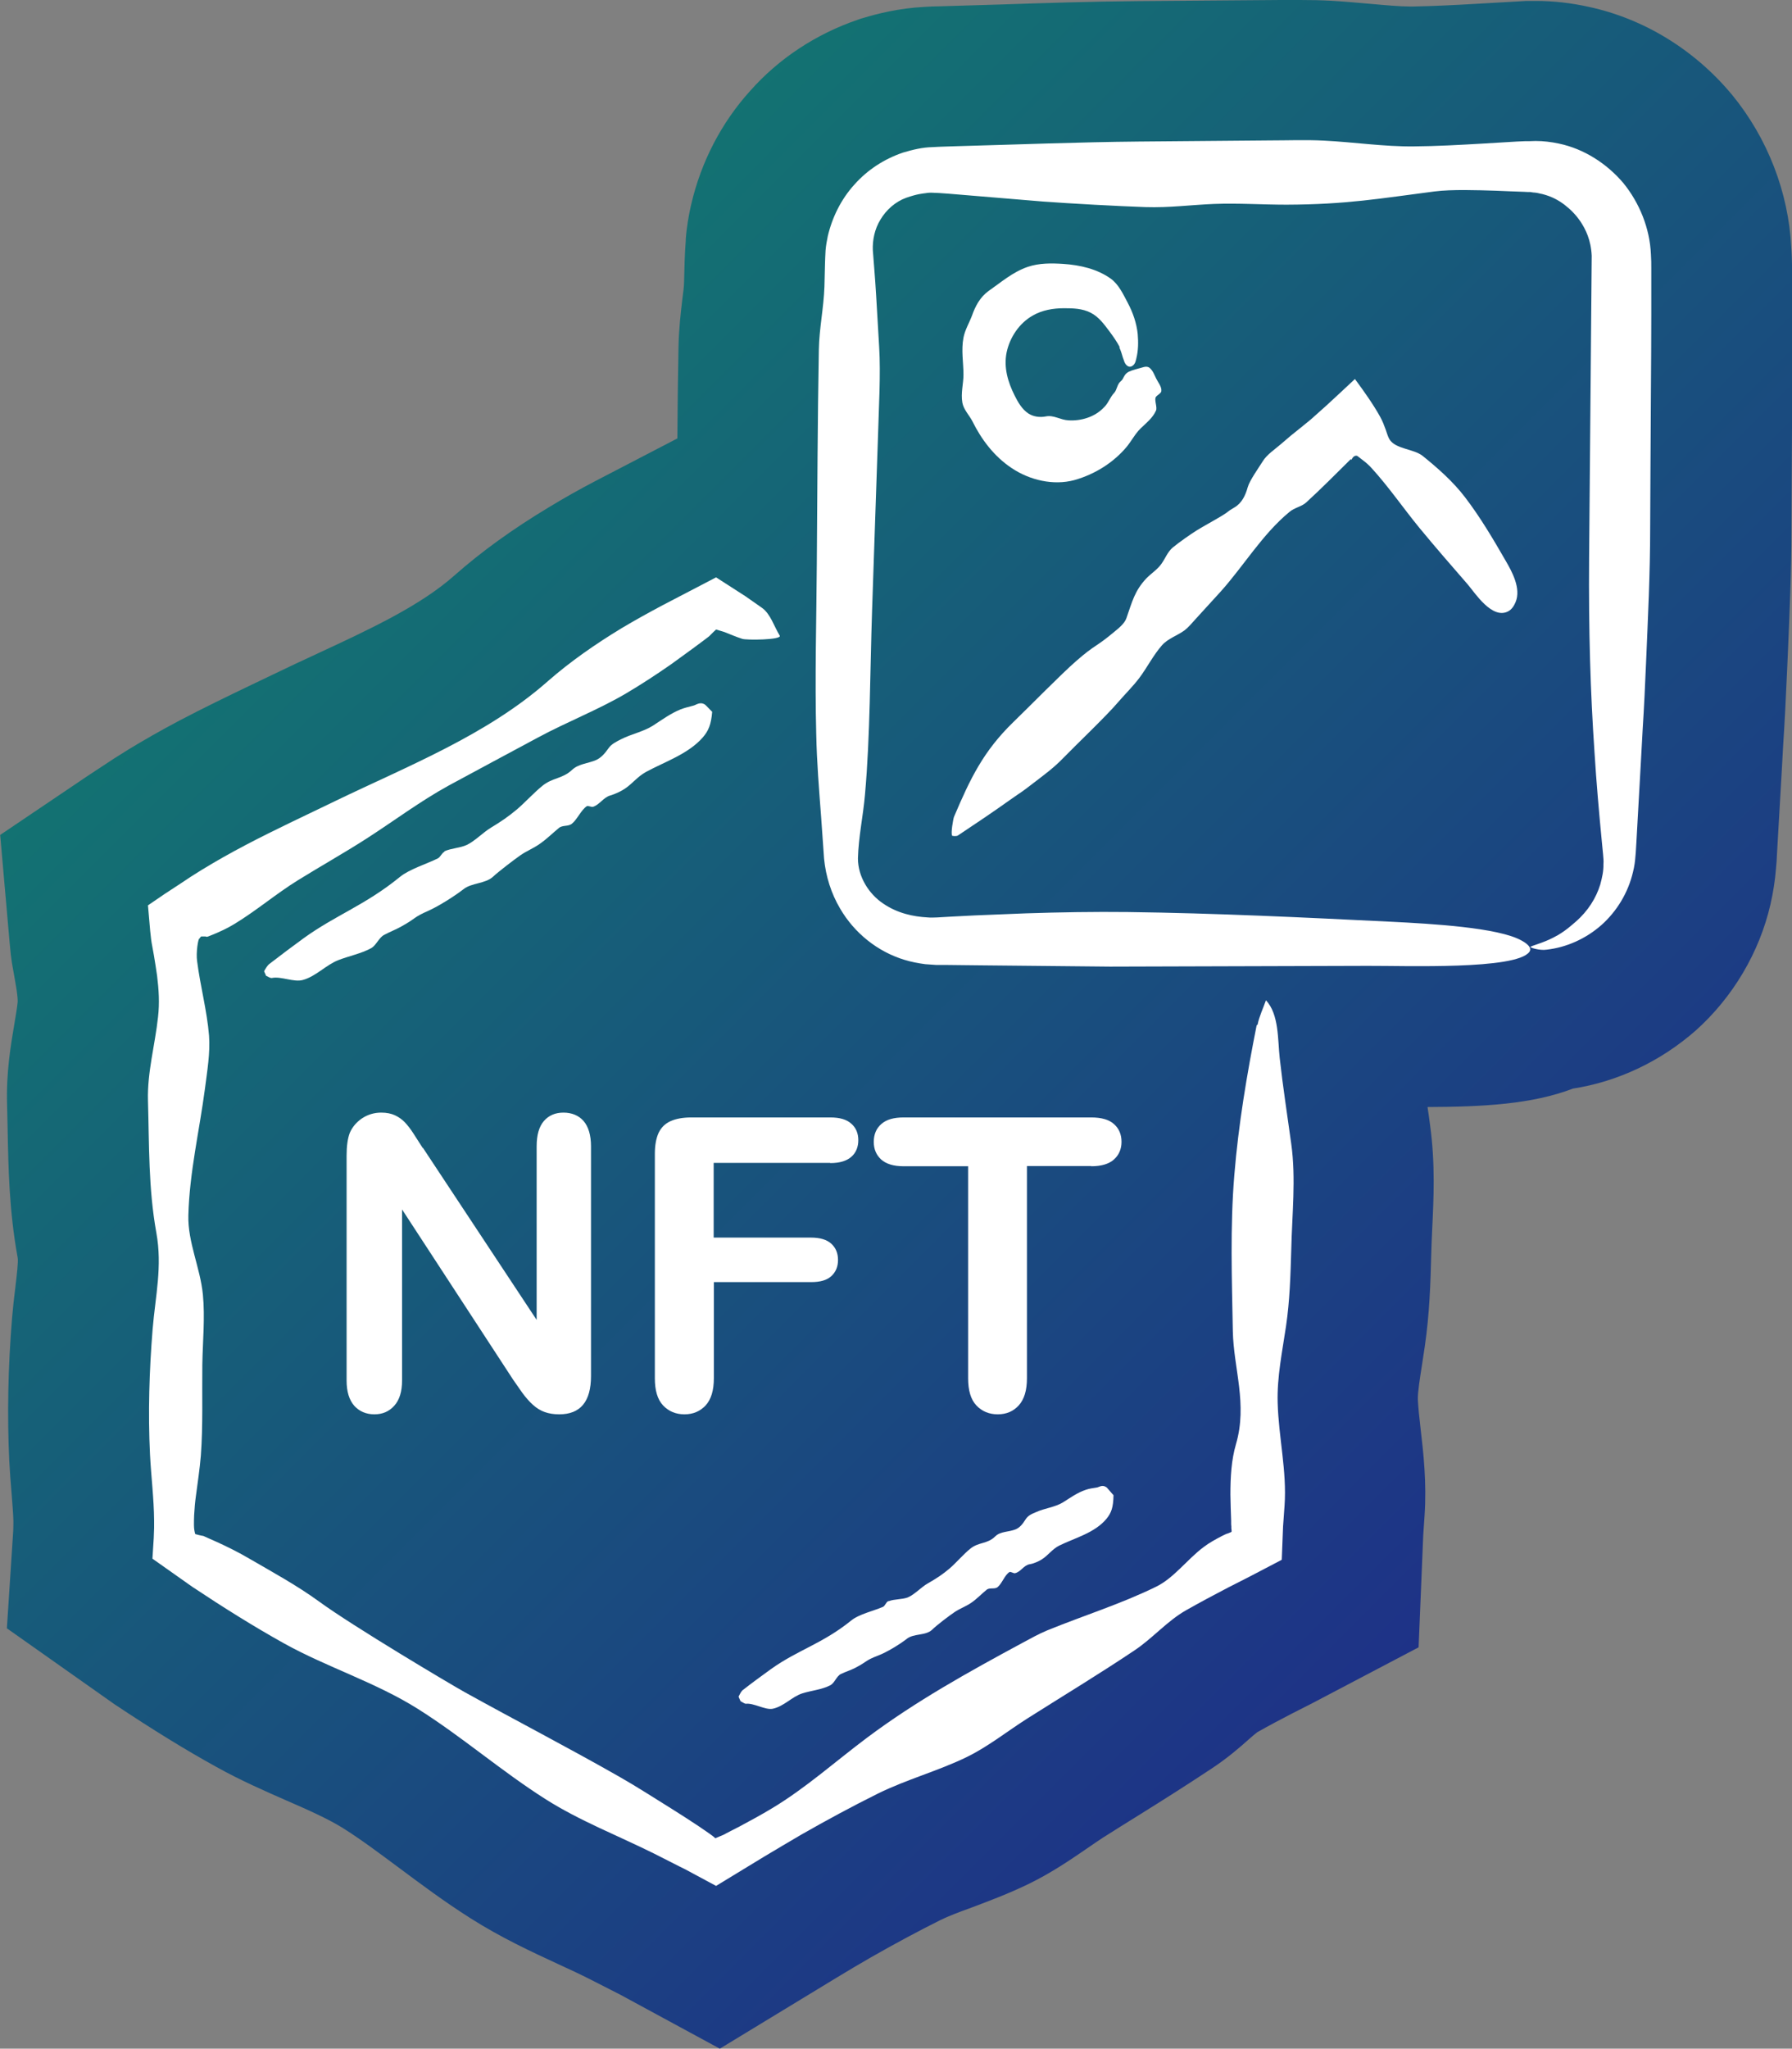 <?xml version="1.0" encoding="UTF-8"?><svg id="Layer_1" xmlns="http://www.w3.org/2000/svg" xmlns:xlink="http://www.w3.org/1999/xlink" viewBox="0 0 96.27 110"><rect x="0" y="0" width="96.27" height="110" fill="#808080" stroke="none"/><defs><style>.cls-1{fill:url(#linear-gradient);}.cls-2{fill:#fff;}</style><linearGradient id="linear-gradient" x1="22.66" y1="22.19" x2="82.55" y2="82.07" gradientUnits="userSpaceOnUse"><stop offset="0" stop-color="#137272"/><stop offset="1" stop-color="#1e3287"/></linearGradient></defs><g><path d="M67.51,55.05c.05-.25-1.93-1.73-3.63-3.04,1.2,1.05,2.6,2.29,3.58,3.28,.02-.08,.03-.16,.05-.24Z"/><path class="cls-1" d="M96.27,15.35v-1.16c-.01-.28-.01-.54-.04-.92-.15-2.95-1.27-5.85-3.18-8.18l-.06-.07c-1.99-2.37-4.7-4.02-7.63-4.65-.94-.21-1.91-.32-2.84-.32h-.51s-2.79,.16-2.79,.16c-1.03,.06-2.22,.12-3.34,.14h-.09c-.59,0-1.34-.07-2.13-.14-.72-.06-1.43-.13-2.15-.17-.54-.03-1.1-.04-1.66-.04-.36,0-.72,0-1.08,0l-7.65,.06c-2.44,.02-4.93,.1-7.33,.18l-3.36,.1c-.23,0-.45,.01-.76,.03-1.39,.07-2.55,.37-3.31,.6l-.14,.04-.14,.05c-2.25,.77-4.25,2.09-5.78,3.82-1.54,1.7-2.64,3.81-3.17,6.11l-.03,.13-.03,.14c-.07,.34-.18,.91-.23,1.59v.08c-.03,.38-.05,.79-.06,1.09l-.03,1.12c0,.23-.05,.59-.1,.98-.08,.69-.18,1.54-.2,2.51-.03,1.63-.05,3.27-.06,4.91l-4.37,2.27c-.92,.48-1.75,.95-2.54,1.43-1.96,1.18-3.62,2.38-5.07,3.66-1.84,1.63-4.51,2.87-7.35,4.19-.8,.37-1.6,.74-2.38,1.12l-1.15,.55c-1.27,.61-2.58,1.24-3.91,1.94-1.02,.54-1.93,1.06-2.78,1.58-.46,.28-.92,.58-1.37,.88l-.79,.52-4.67,3.15,.51,5.81,.06,.61c.04,.33,.07,.53,.11,.73l.11,.62c.04,.25,.09,.49,.12,.76,.04,.32,.03,.44,.03,.44-.04,.38-.11,.76-.17,1.13-.2,1.18-.45,2.64-.4,4.36,.01,.46,.02,.91,.03,1.36,.04,2.05,.08,4.37,.54,6.88,.04,.22-.05,.95-.12,1.55-.07,.54-.13,1.1-.18,1.67-.22,2.68-.27,5.27-.15,7.71,.03,.56,.07,1.13,.12,1.69,.04,.55,.09,1.08,.1,1.51v.2s-.01,.34-.01,.34l-.34,5.23,5.6,3.95,.17,.12c2.09,1.39,3.83,2.46,5.48,3.37,1.31,.73,2.62,1.3,3.78,1.81,1.15,.5,2.23,.98,3.03,1.48,.94,.59,1.93,1.33,2.98,2.11,1.21,.9,2.45,1.83,3.87,2.73,1.64,1.04,3.28,1.8,4.73,2.47,.59,.27,1.17,.54,1.72,.82l1.59,.81,5.35,2.9,6.27-3.81c.61-.37,1.23-.74,1.86-1.1,1.28-.73,2.53-1.4,3.71-1.99,.44-.22,1.06-.45,1.72-.69,.9-.34,1.92-.72,3-1.24,1.28-.62,2.33-1.35,3.18-1.93,.28-.19,.56-.39,.84-.57,.63-.4,1.27-.8,1.9-1.19,1.3-.81,2.63-1.65,3.97-2.54,.83-.55,1.5-1.13,1.98-1.56,.14-.12,.33-.29,.44-.37,.62-.35,1.24-.68,1.84-.99l1.14-.58,5.69-2.99,.25-6.04,.07-1.02c.12-1.79-.06-3.37-.21-4.65-.07-.6-.13-1.17-.15-1.6-.01-.39,.11-1.13,.22-1.84,.05-.33,.1-.66,.15-.99,.26-1.77,.31-3.43,.35-4.99,.01-.43,.03-.87,.05-1.31,.08-1.65,.17-3.52-.11-5.57-.04-.33-.09-.66-.14-1,2.98-.01,5.62-.15,7.81-.99,2.39-.37,4.7-1.45,6.6-3.12,2-1.79,3.42-4.2,4.01-6.76,.15-.65,.25-1.3,.3-1.94,.03-.27,.04-.5,.05-.72l.26-4.52c.07-1.26,.1-1.84,.13-2.25,.04-.73,.06-.98,.16-3.2l.04-.92c.09-2.13,.19-4.33,.19-6.54l.04-7.34,.02-4.18v-1.61Z"/></g><path class="cls-2" d="M67.51,55.05c-.52,2.62-.98,5.34-1.2,8.05-.23,2.79-.13,5.58-.08,8.37,.04,2.01,.8,3.91,.17,6.07-.25,.85-.3,1.77-.3,2.71,.01,.47,.02,.94,.04,1.41v.18s.01,.12,.01,.12v.1c.01,.07,.02,.13,.01,.19l-.06,.03s-.1,.04-.15,.06l-.07,.02s-.16,.08-.23,.11c-.34,.18-.68,.36-.98,.59-.9,.67-1.6,1.67-2.57,2.14-1.88,.92-3.9,1.55-5.84,2.34-.46,.19-.9,.44-1.35,.68-2.89,1.56-5.71,3.12-8.34,5.09-1.67,1.25-3.29,2.7-5.09,3.78-.58,.35-1.17,.67-1.77,.99l-.45,.23-.23,.12-.11,.06-.06,.03-.43,.18c-.2-.2-1.42-1-2.33-1.57-.95-.59-1.89-1.2-2.86-1.75-2.74-1.56-5.51-2.99-8.27-4.52-.74-.41-6.01-3.54-7.83-4.87-1.21-.88-2.54-1.6-3.83-2.35-.55-.32-1.12-.6-1.69-.86l-.43-.19-.22-.1c-.08-.04-.07-.02-.11-.03-.11-.02-.23-.05-.37-.09-.02-.07-.04-.14-.05-.22-.01-.09-.02-.12-.02-.26,0-.18,0-.36,.01-.54,.02-.36,.05-.71,.1-1.06,.09-.7,.2-1.4,.26-2.13,.12-1.62,.06-3.26,.08-4.89,.02-1.26,.15-2.52,.03-3.76-.14-1.44-.82-2.82-.78-4.26,.06-2.3,.59-4.52,.89-6.79,.12-.95,.29-1.92,.22-2.86-.11-1.34-.47-2.65-.64-3.99-.07-.46,.06-1.26,.13-1.22,.03-.05,.06-.09,.09-.11,.08,0,.15,0,.21,0,.08,0,.03,.07,.32-.06,.43-.17,.84-.36,1.24-.6,1.19-.72,2.25-1.63,3.43-2.36,1.21-.75,2.46-1.45,3.66-2.22,1.45-.93,2.9-2.02,4.45-2.87,1.56-.84,3.19-1.72,4.78-2.57,1.54-.83,3.22-1.48,4.72-2.36,.83-.49,1.64-1.02,2.43-1.57l1.17-.85,.58-.43,.29-.22,.11-.11c.08-.08,.17-.17,.27-.26l.46,.14c.25,.1,.63,.26,.94,.36,.22,.08,2.15,.06,2.02-.17-.31-.51-.5-1.17-.95-1.49-.3-.21-.6-.42-.9-.63-.52-.33-1.04-.67-1.57-1.01-.95,.49-1.91,1-2.88,1.5-.73,.39-1.46,.79-2.18,1.22-1.42,.86-2.77,1.8-3.96,2.84-3.29,2.91-7.53,4.56-11.44,6.45-1.59,.77-3.23,1.53-4.83,2.37-.8,.42-1.58,.86-2.35,1.33-.38,.23-.76,.48-1.13,.73l-.84,.55-.91,.62c.04,.46,.08,.92,.12,1.38l.05,.45c.02,.15,.03,.2,.05,.31l.1,.55c.06,.37,.12,.73,.17,1.09,.09,.73,.14,1.46,.05,2.22-.16,1.49-.58,2.96-.54,4.47,.07,2.42,.02,4.72,.45,7.11,.33,1.82-.05,3.38-.2,5.18-.18,2.23-.25,4.49-.14,6.73,.06,1.18,.21,2.36,.22,3.54v.4s-.02,.54-.02,.54l-.07,1.11,2.14,1.51c1.61,1.07,3.26,2.11,4.95,3.05,2.29,1.27,4.9,2.08,7.16,3.5,2.37,1.49,4.51,3.36,6.88,4.86,1.83,1.16,3.88,1.95,5.83,2.92l1.36,.69,.34,.17,.54,.29,1.08,.58c.86-.52,1.72-1.05,2.58-1.57,.67-.4,1.34-.8,2.01-1.19,1.35-.77,2.72-1.51,4.11-2.2,1.54-.76,3.23-1.21,4.77-1.96,1.15-.56,2.18-1.39,3.27-2.08,1.91-1.21,3.85-2.38,5.73-3.64,.98-.65,1.77-1.59,2.78-2.16,.74-.42,1.49-.82,2.24-1.21l1.14-.58,1.76-.92,.07-1.79,.08-1.12c.13-1.85-.32-3.67-.37-5.52-.04-1.39,.25-2.76,.45-4.12,.2-1.36,.24-2.72,.28-4.09,.04-1.87,.26-3.83,0-5.69-.21-1.53-.45-3.07-.62-4.61-.11-.97-.03-2.35-.74-3.1-.15,.43-.36,.86-.45,1.31Z"/><path class="cls-2" d="M82.21,50.85c.04-.07,.68-.21,1.26-.52,.59-.29,1.06-.74,1.18-.84,.66-.57,1.1-1.28,1.32-2,.1-.37,.18-.73,.17-1.09,.02-.18-.01-.36-.02-.53l-.06-.62c-.16-1.65-.3-3.25-.4-4.86-.22-3.22-.32-6.51-.29-10.41,.03-3.64,.11-12.61,.14-16.25-.04-.85-.33-1.42-.6-1.83-.28-.41-.57-.68-.88-.92-.31-.23-.66-.43-1.17-.56-.13-.02-.26-.07-.42-.08-.08,0-.15-.02-.23-.03-.1,0-.21,0-.32-.01-.45-.02-.95-.03-1.54-.06-.99-.03-2.35-.08-3.29,.04-2.95,.38-4.73,.7-7.95,.71-1.3,0-2.6-.09-3.89-.04-1.23,.05-2.41,.21-3.67,.17-1.5-.05-4.04-.19-5.53-.3-1.69-.14-3.37-.28-5.06-.42-.41-.03-.69-.05-.83-.05-.16-.01-.28,0-.39,.02-.22,.03-.45,.04-1.06,.25-.58,.21-1.07,.65-1.38,1.17-.32,.52-.43,1.11-.41,1.64,.02,.33,.12,1.42,.18,2.46,.06,1.04,.12,2.1,.16,2.74,.09,1.46-.02,3.25-.06,4.73-.11,3.14-.21,6.27-.32,9.41-.11,3.24-.1,6.73-.38,9.88-.1,1.17-.35,2.28-.38,3.44,0,.99,.59,1.91,1.35,2.42,.77,.53,1.63,.71,2.41,.75,.17,.02,.33,0,.5,0l.68-.04,1.36-.07c.91-.04,1.82-.07,2.73-.11,1.83-.06,3.66-.09,5.47-.07,4.72,.06,9.44,.29,14.13,.52,2.18,.11,5.77,.31,7.02,1.01,.33,.18,.57,.4,.42,.61-.71,.97-6.68,.74-8.7,.75l-13.83,.04-7.11-.07-1.78-.02h-.46s-.57-.04-.57-.04c-.38-.05-.75-.12-1.11-.23-1.46-.44-2.71-1.45-3.47-2.76-.48-.81-.77-1.74-.86-2.68l-.16-2.26c-.11-1.46-.23-2.92-.26-4.4-.08-3.04,.01-6.11,.03-9.17,.03-3.83,.04-7.67,.11-11.5,.02-1.14,.26-2.23,.3-3.38l.03-1.22c0-.18,.02-.46,.03-.72,.02-.26,.07-.52,.12-.77,.24-1.02,.72-1.99,1.43-2.77,.7-.79,1.61-1.38,2.62-1.72,.51-.15,1.03-.28,1.57-.29,.29-.02,.45-.02,.67-.03l.62-.02c3.3-.09,6.59-.22,9.8-.25l7.01-.06c.97,0,1.96-.04,2.92,.01,1.63,.08,3.25,.33,4.85,.31,1.23-.01,2.46-.08,3.69-.15l1.84-.11,.46-.02h.23s.31-.01,.31-.01c.42,0,.84,.05,1.26,.14,1.34,.28,2.57,1.07,3.46,2.12,.87,1.07,1.42,2.43,1.48,3.82,.02,.32,.02,.49,.02,.74,0,.24,0,.5,0,.77,0,.54,0,1.14,0,1.78,0,1.27-.01,2.7-.02,4.12-.02,2.85-.03,5.7-.04,7.33,0,2.39-.12,4.79-.22,7.17-.15,3.43-.1,1.96-.28,5.37l-.16,2.86-.08,1.43c-.02,.25-.02,.45-.05,.74-.02,.29-.06,.57-.13,.85-.26,1.12-.87,2.12-1.7,2.86-.83,.73-1.87,1.2-2.94,1.32-.36,.06-.94-.11-.89-.17Z"/><g><path class="cls-2" d="M22.72,61.63l6.11,9.24v-9.32c0-.61,.13-1.06,.39-1.36,.26-.3,.61-.45,1.05-.45s.82,.15,1.08,.45c.26,.3,.4,.76,.4,1.36v12.33c0,1.38-.57,2.06-1.71,2.06-.29,0-.54-.04-.77-.12-.23-.08-.44-.21-.64-.39s-.38-.39-.56-.63c-.17-.24-.34-.48-.51-.73l-5.96-9.13v9.18c0,.6-.14,1.05-.42,1.36s-.63,.46-1.07,.46-.81-.16-1.08-.46c-.27-.31-.41-.76-.41-1.35v-12.09c0-.51,.06-.92,.17-1.21,.14-.32,.36-.58,.67-.79,.31-.2,.65-.3,1.02-.3,.29,0,.53,.05,.73,.14,.2,.09,.38,.22,.53,.37,.15,.16,.31,.36,.47,.61,.16,.25,.33,.51,.5,.78Z"/><path class="cls-2" d="M44.59,62.44h-6.25v4.01h5.23c.48,0,.85,.11,1.09,.33,.24,.22,.36,.51,.36,.87s-.12,.65-.36,.87-.6,.32-1.08,.32h-5.23v5.16c0,.66-.15,1.14-.44,1.46-.3,.32-.68,.48-1.14,.48s-.85-.16-1.15-.48c-.3-.32-.44-.81-.44-1.45v-12.06c0-.46,.07-.83,.2-1.12,.14-.29,.35-.5,.64-.63,.29-.13,.66-.2,1.11-.2h7.48c.51,0,.88,.11,1.13,.34,.25,.22,.37,.52,.37,.88s-.12,.67-.37,.89c-.25,.22-.62,.34-1.13,.34Z"/><path class="cls-2" d="M58.63,62.61h-3.46v11.39c0,.66-.15,1.14-.44,1.46-.29,.32-.67,.48-1.13,.48s-.85-.16-1.15-.48c-.3-.32-.44-.81-.44-1.45v-11.39h-3.46c-.54,0-.94-.12-1.21-.36-.26-.24-.4-.55-.4-.95s.14-.73,.41-.96c.27-.24,.67-.35,1.19-.35h10.09c.55,0,.96,.12,1.22,.36,.27,.24,.4,.56,.4,.95s-.14,.71-.41,.95c-.27,.24-.68,.36-1.22,.36Z"/></g><path class="cls-2" d="M51.15,44.86c-.08-.11,.06-.9,.1-1,.88-2.07,1.58-3.53,3.2-5.1,.76-.73,2.58-2.59,3.38-3.28,1.03-.9,1-.69,2.05-1.57,.22-.18,.53-.43,.63-.71,.31-.88,.44-1.47,1.07-2.14,.26-.27,.59-.47,.81-.78,.21-.29,.33-.64,.61-.88,.34-.28,.95-.71,1.32-.94,.43-.26,.88-.5,1.31-.76,.42-.25,.26-.21,.68-.45,.4-.23,.6-.65,.72-1.09,.1-.36,.6-1.06,.8-1.38,.22-.37,.67-.66,.99-.94,.34-.3,.69-.59,1.05-.87l.54-.44,.83-.74c.51-.47,1.03-.95,1.55-1.44,.5,.68,.99,1.37,1.35,2.02,.13,.23,.22,.47,.3,.69,.08,.22,.11,.36,.2,.52,.32,.54,1.3,.51,1.79,.9,.82,.66,1.63,1.38,2.26,2.2,.83,1.08,1.53,2.27,2.21,3.45,.32,.55,.83,1.47,.52,2.2-.08,.19-.2,.39-.39,.49-.87,.47-1.8-1-2.18-1.44-.87-1-1.74-2-2.59-3.03-.87-1.06-1.64-2.19-2.56-3.2-.14-.16-.3-.3-.47-.43l-.26-.2-.07-.05s-.02,0-.03,0h-.05c-.12,.03-.18,.14-.2,.19,0,.02,0,.03,0,.04,0,.02,0-.07-.07-.03-.79,.78-1.56,1.56-2.38,2.31-.24,.22-.63,.28-.89,.5-1.45,1.19-2.47,2.91-3.7,4.28l-1.36,1.49c-.19,.21-.37,.43-.59,.6-.39,.28-.89,.44-1.2,.79-.47,.53-.8,1.2-1.23,1.77-.35,.46-.76,.86-1.14,1.3-.61,.72-2.31,2.34-2.96,3.01-.48,.5-1.04,.91-1.59,1.33-.79,.61-.46,.34-1.28,.92-.91,.65-1.84,1.27-2.77,1.89-.08,.05-.3,.04-.34-.01Z"/><path class="cls-2" d="M60.16,18.65c-.16-.31-.36-.59-.56-.86-.28-.37-.57-.78-1.01-1-.45-.23-.95-.24-1.43-.24-.58,0-1.18,.1-1.69,.4-.72,.41-1.22,1.17-1.39,1.96-.17,.82,.07,1.61,.42,2.31,.18,.36,.4,.76,.76,.99,.27,.17,.61,.21,.92,.15,.43-.09,.78,.19,1.23,.21,.65,.04,1.4-.17,1.89-.69,.24-.22,.33-.55,.56-.79,.15-.16,.15-.46,.35-.62,.18-.14,.14-.36,.43-.51,.18-.09,.49-.16,.8-.25,.04-.01,.08-.02,.13-.02,.1,0,.17,.04,.21,.08,.17,.16,.23,.35,.33,.55,.1,.21,.31,.45,.28,.68-.01,.12-.22,.21-.29,.31-.11,.14,.09,.57,0,.74-.17,.39-.53,.67-.82,.95-.3,.29-.48,.66-.76,1-.69,.82-1.67,1.46-2.81,1.78-1.13,.3-2.39,0-3.35-.64-.97-.64-1.65-1.57-2.12-2.52-.17-.33-.47-.62-.54-1-.09-.51,.06-1.03,.06-1.5,0-.64-.13-1.32,0-1.99,.08-.42,.31-.79,.46-1.19,.18-.51,.43-.98,.88-1.31,.69-.48,1.3-1.02,2.11-1.3,.62-.21,1.28-.2,1.91-.16,.9,.06,1.82,.27,2.55,.79,.43,.31,.67,.84,.9,1.27,.3,.56,.49,1.13,.55,1.7,.04,.46,.03,.89-.07,1.3-.03,.12-.05,.28-.18,.39-.19,.16-.34,.01-.4-.07-.08-.11-.09-.22-.14-.33-.06-.19-.11-.39-.2-.57Z"/><path class="cls-2" d="M23.87,45.71c.38-.17,.82-.17,1.2-.34,.43-.2,.89-.68,1.29-.92,.54-.33,.92-.58,1.41-.99,.4-.34,.95-.93,1.36-1.26,.56-.46,1.08-.37,1.61-.87,.34-.32,.87-.34,1.28-.52,.27-.12,.48-.36,.66-.62,.17-.25,.44-.37,.69-.5,.55-.28,1.19-.4,1.71-.73,.48-.31,.94-.65,1.48-.87,.2-.08,.45-.14,.68-.2,.17-.04,.36-.23,.63-.06,.04,.02,.39,.4,.39,.39-.06,.7-.2,1.02-.51,1.38-.78,.89-2.06,1.31-3.05,1.85-.47,.26-.71,.62-1.15,.91-.19,.13-.52,.28-.76,.35-.37,.1-.57,.49-.93,.61-.09,.03-.27-.08-.34-.03-.31,.21-.51,.71-.8,.94-.2,.16-.5,.06-.7,.23-.34,.28-.65,.59-1.01,.84-.33,.24-.72,.39-1.05,.62-.33,.23-1.17,.87-1.47,1.15-.42,.39-1.15,.32-1.6,.68-.46,.36-1.32,.9-1.85,1.14-.87,.38-.64,.39-1.47,.85-.3,.17-.62,.29-.92,.45-.3,.15-.42,.55-.71,.72-.53,.29-1.19,.42-1.76,.64-.67,.26-1.21,.88-1.92,1.07-.48,.13-1.16-.21-1.65-.11-.08,.02-.21-.07-.32-.12-.03-.09-.11-.23-.1-.25,.09-.15,.17-.3,.29-.39,.61-.47,1.22-.93,1.84-1.38,1.75-1.26,3.29-1.76,5.17-3.29,.5-.41,1.45-.7,2.03-.99,.14-.07,.22-.3,.36-.36Z"/><path class="cls-2" d="M47.75,85.97c.32-.12,.7-.08,1.02-.2,.36-.15,.73-.56,1.07-.75,.45-.26,.77-.46,1.17-.8,.33-.28,.77-.79,1.11-1.06,.46-.38,.92-.24,1.35-.67,.27-.27,.73-.23,1.08-.37,.23-.09,.39-.29,.54-.53,.14-.23,.36-.31,.57-.4,.46-.21,1.01-.26,1.44-.52,.4-.25,.78-.53,1.24-.68,.17-.06,.38-.09,.58-.12,.14-.02,.3-.18,.54,0,.03,.03,.36,.42,.36,.41-.01,.66-.12,.95-.37,1.26-.63,.77-1.72,1.04-2.55,1.45-.39,.2-.58,.52-.95,.75-.16,.1-.43,.22-.64,.25-.32,.06-.47,.41-.78,.48-.08,.02-.24-.1-.3-.06-.26,.16-.4,.62-.64,.81-.17,.13-.43,0-.6,.15-.28,.23-.53,.5-.83,.7-.28,.19-.6,.3-.88,.49-.27,.18-.97,.71-1.21,.95-.34,.32-.98,.19-1.35,.48-.38,.3-1.09,.73-1.54,.9-.73,.28-.54,.3-1.23,.66-.25,.13-.52,.21-.77,.33-.25,.12-.33,.48-.58,.61-.44,.23-1.01,.28-1.49,.43-.57,.18-1,.71-1.61,.83-.4,.07-1.01-.32-1.43-.27-.07,0-.19-.09-.29-.14-.03-.09-.11-.23-.1-.25,.07-.13,.13-.27,.23-.35,.5-.39,1.01-.76,1.52-1.13,1.45-1.03,2.75-1.35,4.3-2.6,.41-.34,1.22-.52,1.7-.73,.12-.05,.17-.26,.29-.31Z"/></svg>